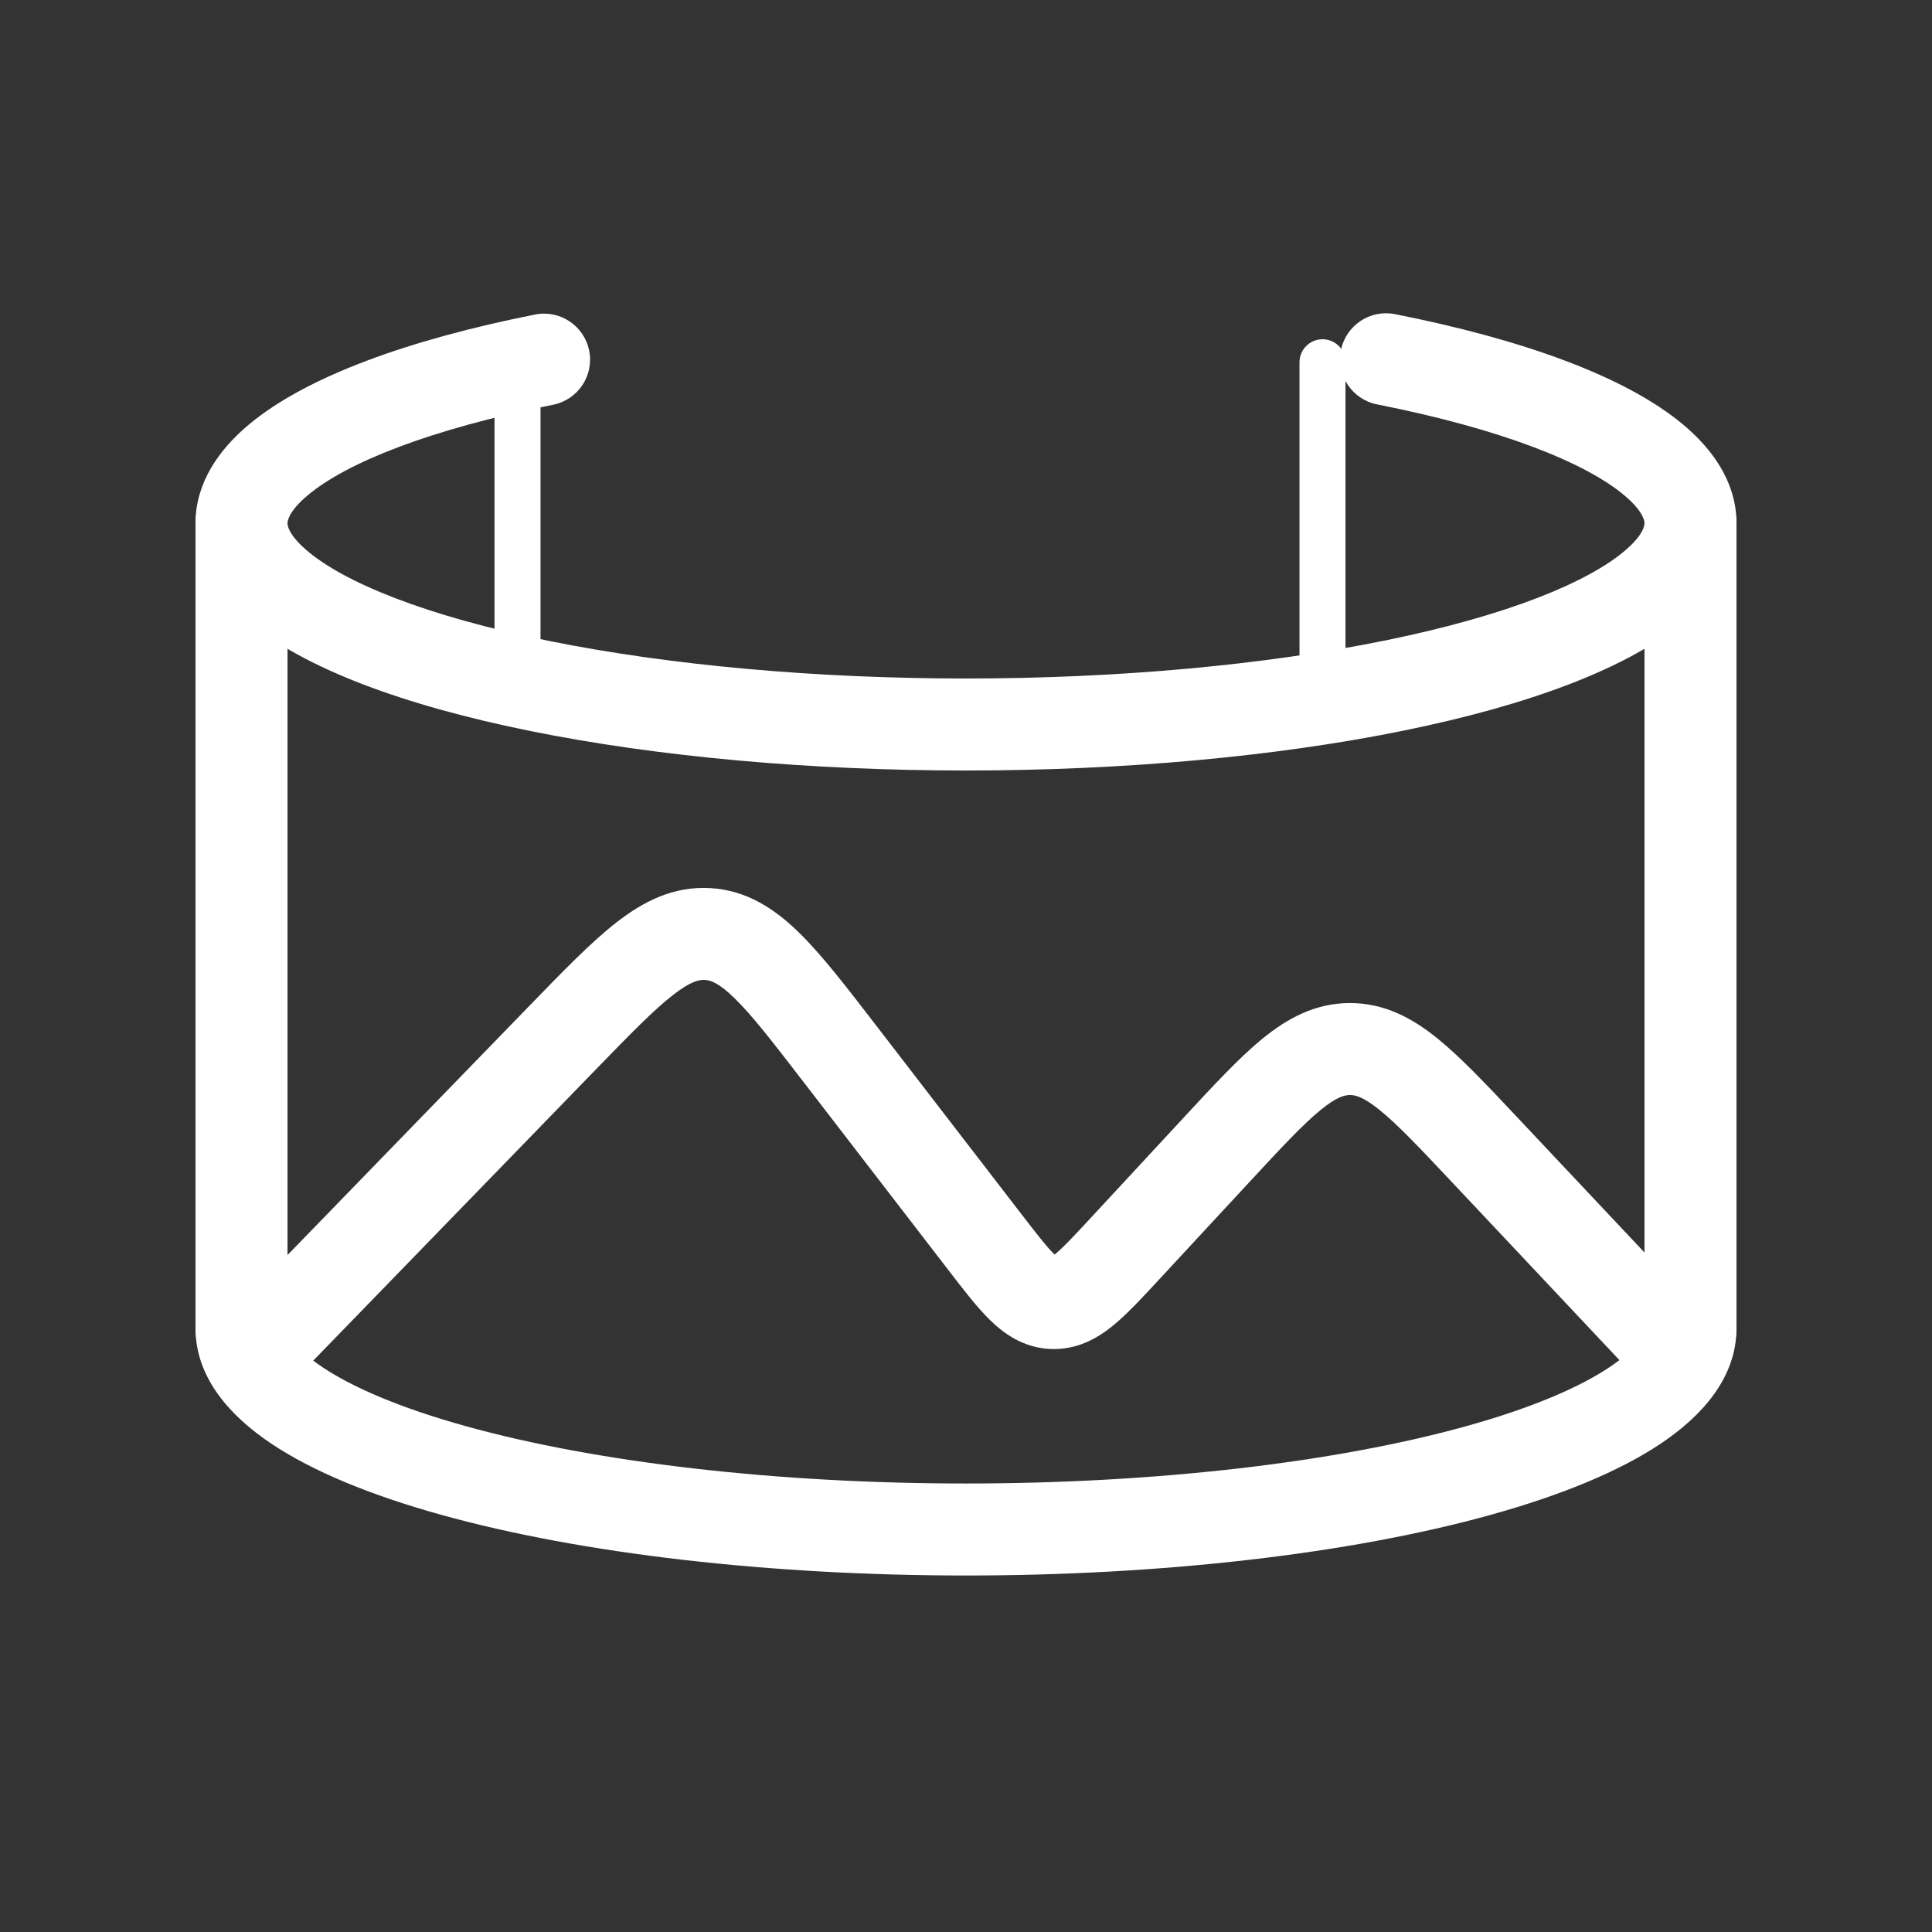 <svg width="84" height="84" viewBox="0 0 84 84" fill="none" xmlns="http://www.w3.org/2000/svg" xmlns:xlink="http://www.w3.org/1999/xlink">
<rect x="0" y="0" width="84" height="84" fill="#333333" stroke="none"/>
<path d="M52.854,50.035L51.387,48.675L52.854,50.035ZM58.684,45.611L58.676,43.611L58.684,45.611ZM48.922,54.279L47.455,52.919L48.922,54.279ZM45.756,56.653L45.847,54.655L45.756,56.653ZM30.762,40.609L30.648,42.606L30.762,40.609ZM11.935,60.893L25.879,46.527L23.008,43.741L9.065,58.107L11.935,60.893ZM34.938,47.045L41.234,55.221L44.403,52.78L38.107,44.604L34.938,47.045ZM50.389,55.638L54.321,51.394L51.387,48.675L47.455,52.919L50.389,55.638ZM63.092,51.359L72.044,60.871L74.956,58.129L66.005,48.618L63.092,51.359ZM54.321,51.394C55.725,49.879 56.64,48.897 57.408,48.268C58.131,47.675 58.47,47.612 58.692,47.611L58.676,43.611C57.16,43.617 55.948,44.293 54.873,45.174C53.842,46.019 52.711,47.246 51.387,48.675L54.321,51.394ZM66.005,48.618C64.669,47.199 63.529,45.981 62.491,45.144C61.409,44.271 60.192,43.605 58.676,43.611L58.692,47.611C58.913,47.61 59.253,47.671 59.98,48.258C60.753,48.881 61.676,49.855 63.092,51.359L66.005,48.618ZM41.234,55.221C41.867,56.042 42.468,56.832 43.045,57.394C43.661,57.996 44.502,58.598 45.665,58.651L45.847,54.655C46.082,54.666 46.125,54.811 45.839,54.533C45.514,54.215 45.111,53.699 44.403,52.78L41.234,55.221ZM47.455,52.919C46.667,53.77 46.219,54.247 45.866,54.534C45.556,54.785 45.611,54.644 45.847,54.655L45.665,58.651C46.828,58.704 47.72,58.181 48.388,57.638C49.013,57.13 49.684,56.398 50.389,55.638L47.455,52.919ZM25.879,46.527C27.419,44.94 28.428,43.907 29.268,43.255C30.063,42.638 30.421,42.593 30.648,42.606L30.876,38.613C29.277,38.521 27.974,39.196 26.815,40.095C25.7,40.961 24.464,42.241 23.008,43.741L25.879,46.527ZM38.107,44.604C36.832,42.949 35.75,41.535 34.741,40.549C33.692,39.523 32.475,38.704 30.876,38.613L30.648,42.606C30.874,42.619 31.225,42.705 31.944,43.408C32.704,44.151 33.589,45.293 34.938,47.045L38.107,44.604Z" fill="#FFFFFF"/>
<line x1="22.5" y1="15.75" x2="22.5" y2="29.75" stroke="#FFFFFF" stroke-width="2" stroke-miterlimit="3.999" stroke-linecap="round"/>
<line x1="57.5" y1="15.75" x2="57.5" y2="29.75" stroke="#FFFFFF" stroke-width="2" stroke-miterlimit="3.999" stroke-linecap="round"/>
<path d="M8.5,57.75C8.5,58.855 9.395,59.75 10.5,59.75C11.605,59.75 12.5,58.855 12.5,57.75L8.5,57.75ZM12.5,22.75C12.5,21.645 11.605,20.75 10.5,20.75C9.395,20.75 8.5,21.645 8.5,22.75L12.5,22.75ZM75.5,22.75C75.5,21.645 74.605,20.75 73.5,20.75C72.395,20.75 71.5,21.645 71.5,22.75L75.5,22.75ZM71.5,57.75C71.5,58.855 72.395,59.75 73.5,59.75C74.605,59.75 75.5,58.855 75.5,57.75L71.5,57.75ZM12.5,57.75L12.5,22.75L8.5,22.75L8.5,57.75L12.5,57.75ZM71.5,22.75L71.5,57.75L75.5,57.75L75.5,22.75L71.5,22.75Z" fill="#FFFFFF"/>
<path d="M60.649,13.658C59.566,13.444 58.514,14.149 58.299,15.233C58.085,16.316 58.79,17.368 59.874,17.582L60.649,13.658ZM71.881,19.981L73.161,18.444L71.881,19.981ZM72.014,25.406L73.328,26.913L72.014,25.406ZM60.609,29.81L61.008,31.77L60.609,29.81ZM42.051,31.5L42.05,29.5L42.051,31.5ZM23.473,29.827L23.077,31.787L23.473,29.827ZM12.017,25.433L10.711,26.947L12.017,25.433ZM12.087,20.008L10.799,18.478L12.087,20.008ZM24.046,17.598C25.129,17.383 25.833,16.33 25.617,15.247C25.401,14.163 24.349,13.46 23.265,13.675L24.046,17.598ZM59.874,17.582C65.254,18.646 68.897,20.099 70.601,21.518L73.161,18.444C70.641,16.346 66.146,14.745 60.649,13.658L59.874,17.582ZM70.601,21.518C71.427,22.206 71.497,22.629 71.5,22.739C71.502,22.834 71.468,23.228 70.7,23.898L73.328,26.913C74.585,25.817 75.541,24.378 75.499,22.641C75.456,20.92 74.447,19.515 73.161,18.444L70.601,21.518ZM70.7,23.898C69.09,25.302 65.542,26.766 60.211,27.85L61.008,31.77C66.447,30.664 70.886,29.043 73.328,26.913L70.7,23.898ZM60.211,27.85C54.981,28.914 48.618,29.497 42.05,29.5L42.052,33.5C48.833,33.497 55.467,32.897 61.008,31.77L60.211,27.85ZM42.05,29.5C35.482,29.503 29.112,28.925 23.869,27.866L23.077,31.787C28.63,32.909 35.271,33.503 42.052,33.5L42.05,29.5ZM23.869,27.866C18.526,26.787 14.955,25.326 13.323,23.918L10.711,26.947C13.172,29.07 17.624,30.685 23.077,31.787L23.869,27.866ZM13.323,23.918C12.541,23.243 12.499,22.842 12.5,22.744C12.501,22.639 12.562,22.222 13.375,21.538L10.799,18.478C9.52,19.554 8.523,20.968 8.5,22.693C8.478,24.427 9.447,25.858 10.711,26.947L13.323,23.918ZM13.375,21.538C15.057,20.122 18.677,18.667 24.046,17.598L23.265,13.675C17.782,14.766 13.301,16.372 10.799,18.478L13.375,21.538Z" fill="#FFFFFF"/>
<path d="M42,66.5L42,64.5L42,66.5ZM19.726,63.937L20.261,62.01L19.726,63.937ZM71.5,57.75C71.5,57.891 71.379,58.505 69.988,59.437C68.67,60.322 66.591,61.218 63.739,62.01L64.809,65.864C67.864,65.016 70.399,63.978 72.216,62.76C73.961,61.589 75.5,59.929 75.5,57.75L71.5,57.75ZM63.739,62.01C58.056,63.589 50.234,64.5 42,64.5L42,68.5C50.475,68.5 58.677,67.568 64.809,65.864L63.739,62.01ZM42,64.5C33.766,64.5 25.944,63.589 20.261,62.01L19.191,65.864C25.323,67.568 33.525,68.5 42,68.5L42,64.5ZM20.261,62.01C17.409,61.218 15.33,60.322 14.012,59.437C12.621,58.505 12.5,57.891 12.5,57.75L8.5,57.75C8.5,59.929 10.039,61.589 11.784,62.76C13.601,63.978 16.136,65.016 19.191,65.864L20.261,62.01Z" fill="#FFFFFF"/>
</svg>
